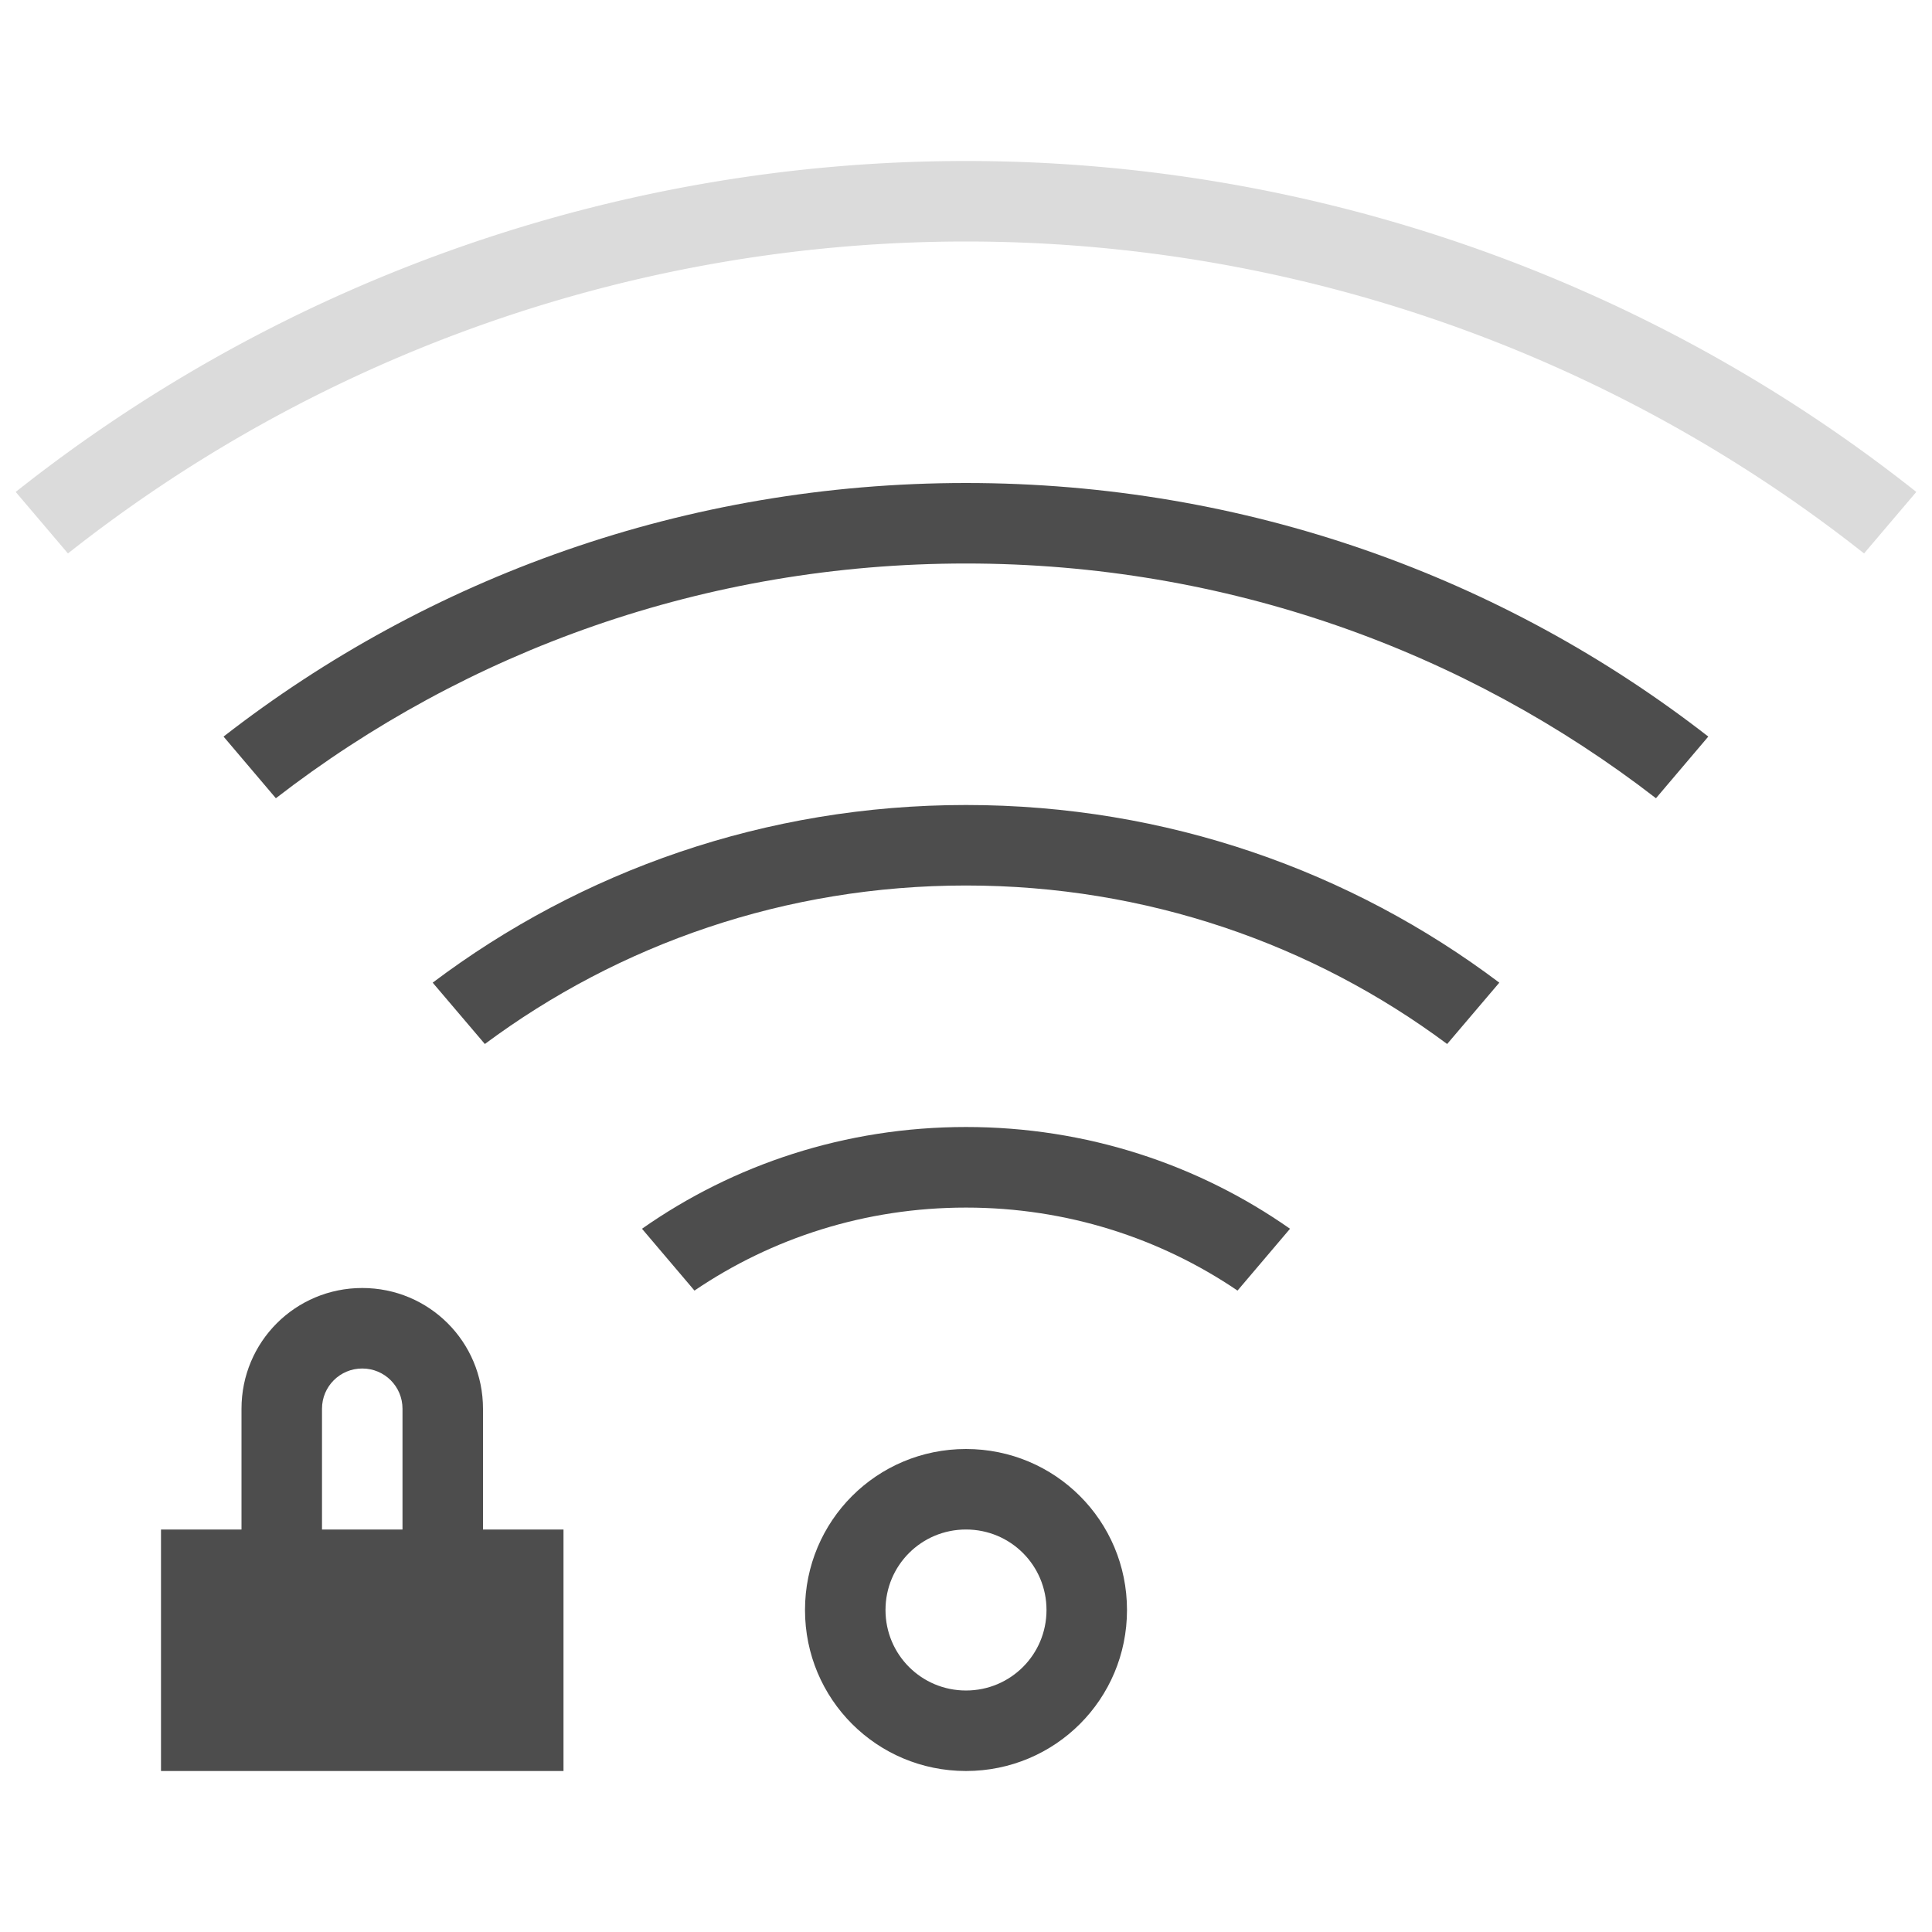 <svg width="24" version="1.1" xmlns="http://www.w3.org/2000/svg" viewBox="0 0 24 24" height="24">
<defs id="defs3051">
<style type="text/css" id="current-color-scheme">
.ColorScheme-Text {
color:#4d4d4d;
}
</style>
</defs>
<path style="fill:currentColor" d="m 12,6 c -3.483,0 -6.682,1.174 -9.223,3.15 l .65,.766 c 2.365,-1.829 5.337,-2.916 8.572,-2.916 3.235,0 6.207,1.087 8.572,2.916 l .65,-.766 c -2.541,-1.977 -5.74,-3.15 -9.223,-3.15 z  m 0,4 c -2.492,9e-06 -4.785,0.821 -6.625,2.207 l .648,.762 c 1.665,-1.238 3.733,-1.969 5.977,-1.969 2.244,0 4.312,0.73 5.977,1.969 l .648,-.762 c -1.84,-1.386 -4.133,-2.207 -6.625,-2.207 z  m 0,4 c -1.5,8e-06 -2.888,0.466 -4.025,1.264 l .652,.768 c 0.96,-0.652 2.12,-1.031 3.373,-1.031 1.253,0 2.413,0.38 3.373,1.031 l .652,-.768 c -1.137,-0.797 -2.525,-1.264 -4.025,-1.264 z  m -7.5,2 c -0.831,0 -1.5,0.669 -1.5,1.5 v 1.5 h -1 v 3 h 5 v -3 h -1 v -1.5 c 0,-0.831 -0.669,-1.5 -1.5,-1.5 z  m 0,1 c 0.277,0 0.5,0.223 0.5,0.5 v 1.5 h -1 v -1.5 c 0,-0.277 0.223,-0.5 0.5,-0.5 z  m 7.5,1 c -1.108,0 -2,0.892 -2,2 0,1.108 0.892,2 2,2 1.108,0 2,-0.892 2,-2 0,-1.108 -0.892,-2 -2,-2 z  m 0,1 c 0.554,0 1,0.446 1,1 0,0.554 -0.446,1 -1,1 -0.554,0 -1,-0.446 -1,-1 0,-0.554 0.446,-1 1,-1 z " class="ColorScheme-Text"/>
<path style="fill:currentColor;opacity:.2" d="M 12 2 A 19 19 0 0 0 0.195 6.111 L 0.844 6.875 A 18 18 0 0 1 12 3 A 18 18 0 0 1 23.156 6.875 L 23.805 6.111 A 19 19 0 0 0 12 2 z " class="ColorScheme-Text"/>
</svg>
